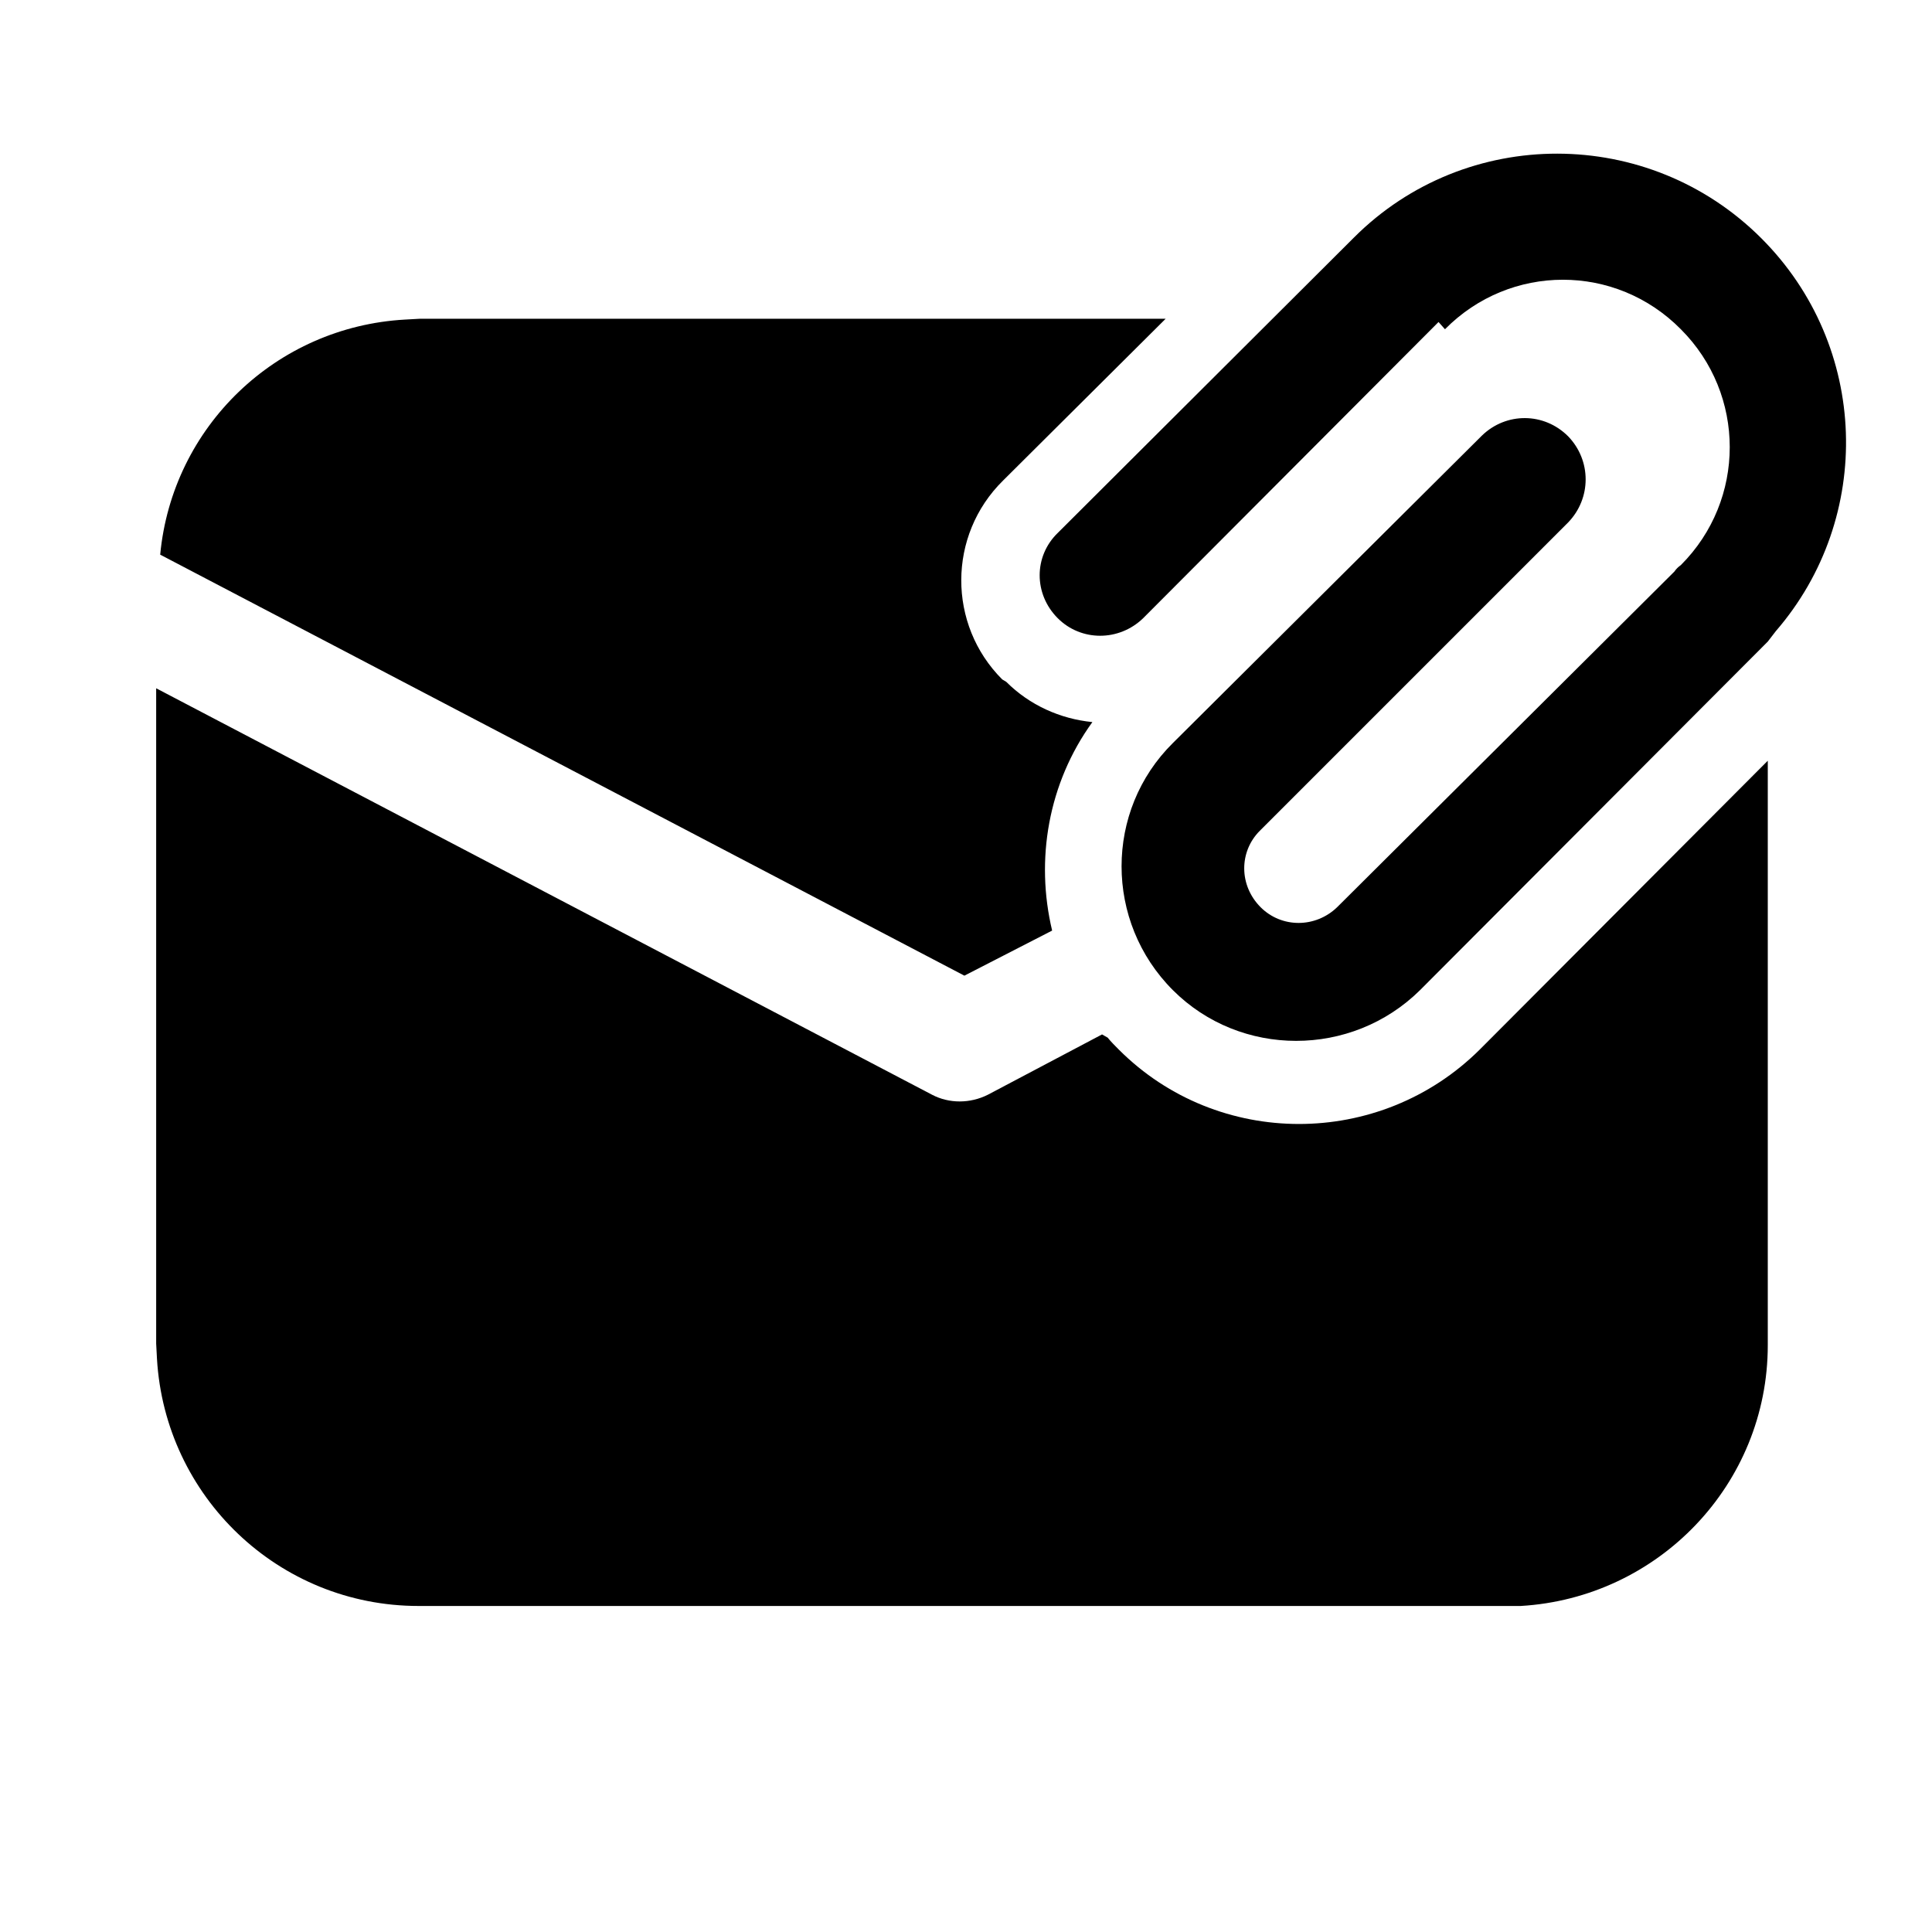<svg viewBox="0 0 24 24" xmlns="http://www.w3.org/2000/svg"><path fill="currentColor" d="M17.95 4.09c.81-.82 2.12-.82 2.93 0 .81.81.81 2.12 0 2.93 -.03.02-.06.05-.08.08l-4.19 4.17c-.27.26-.69.26-.95 0 -.27-.27-.27-.69-.01-.95l3.83-3.83c.29-.3.29-.77 0-1.07 -.3-.3-.77-.3-1.07-.01l-3.84 3.82c-.85.84-.85 2.22 0 3.07 .84.84 2.22.84 3.07 0l4.32-4.33c.03-.04.07-.09.1-.13 1.22-1.41 1.16-3.54-.18-4.88 -1.4-1.4-3.67-1.4-5.06-.01l-3.68 3.67c-.3.29-.3.76 0 1.06 .29.29.76.29 1.06 0L17.87 4ZM12.5 8.47c.29.29.67.46 1.07.5 -.55.76-.71 1.71-.5 2.59l-1.09.56 -9.99-5.23c.15-1.59 1.44-2.83 3.04-2.92l.18-.01h9.27l-2.02 2.01c-.69.68-.69 1.79-.01 2.47Zm1.26 4.42c.04.05.09.1.14.15 1.23 1.23 3.24 1.23 4.48 0l3.58-3.59v7.26c0 1.73-1.36 3.14-3.07 3.24l-.19 0H5.2c-1.74 0-3.15-1.36-3.25-3.07l-.01-.19V8.55l9.64 5.05c.21.11.47.11.69 0l1.42-.75Z"/></svg>